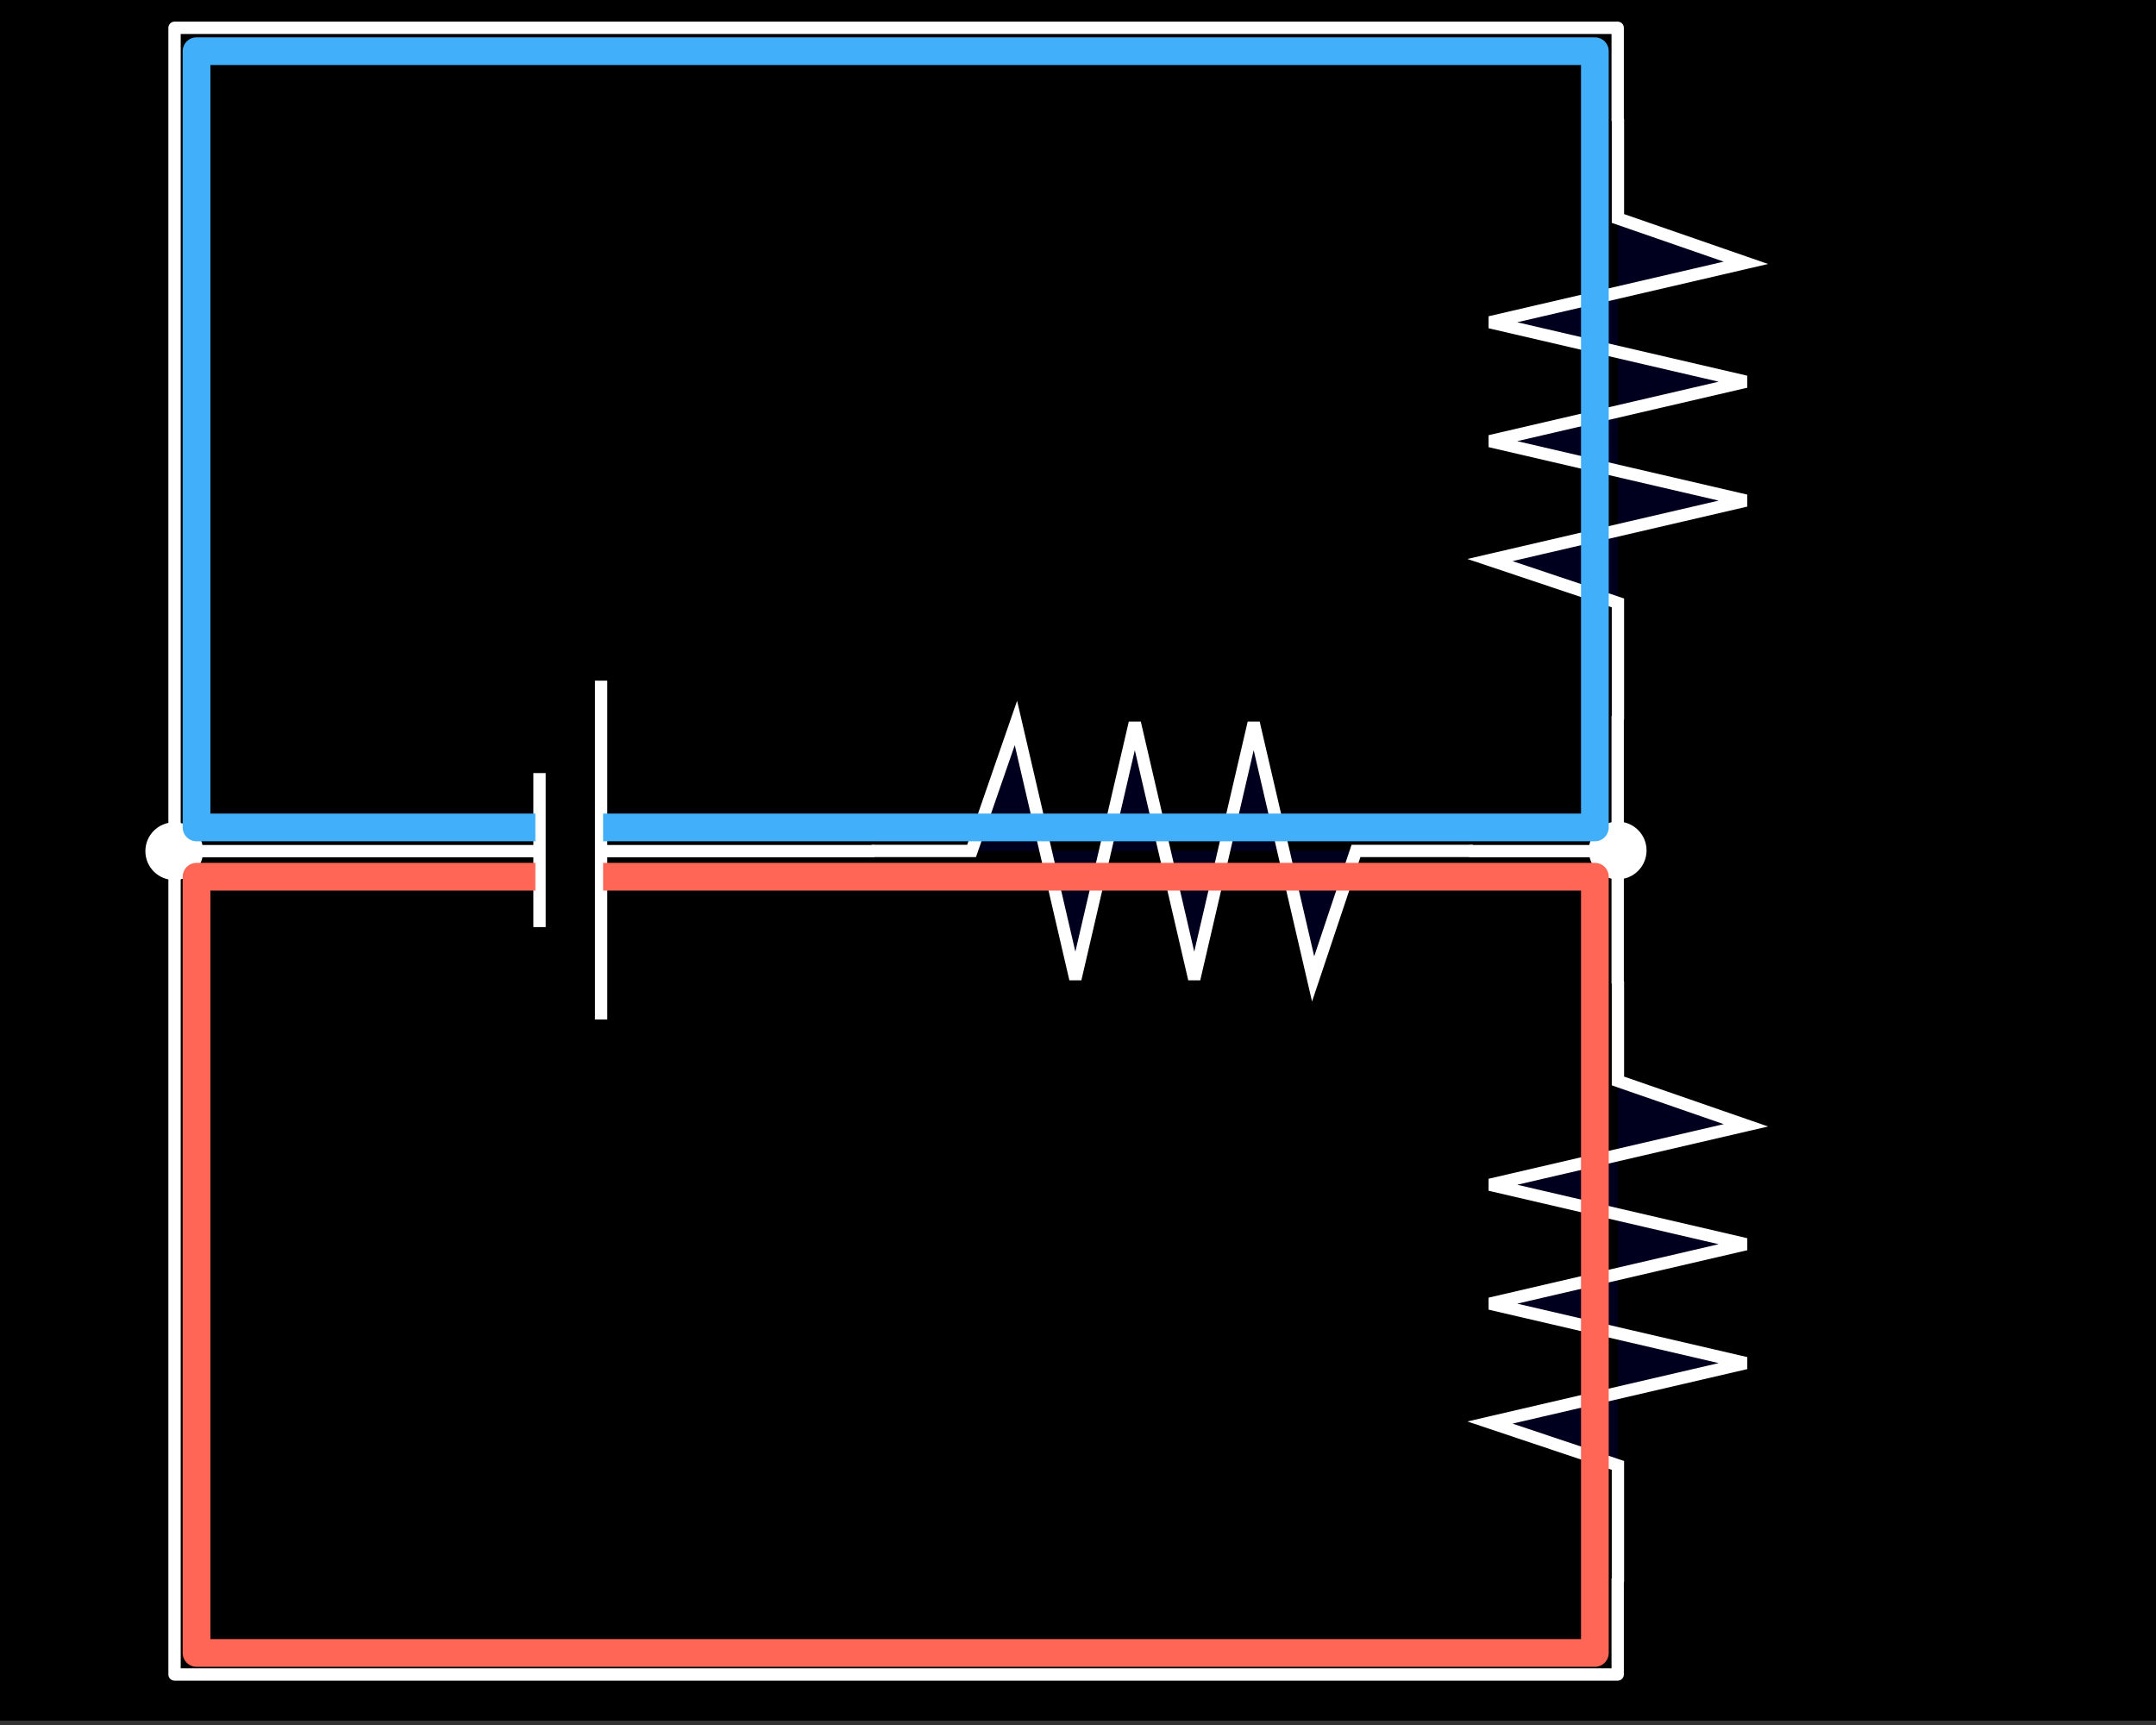 <?xml version="1.0" encoding="UTF-8" standalone="no"?>
<!-- Created with Inkscape (http://www.inkscape.org/) -->

<svg
   xmlns:dc="http://purl.org/dc/elements/1.1/"
   xmlns:cc="http://creativecommons.org/ns#"
   xmlns:rdf="http://www.w3.org/1999/02/22-rdf-syntax-ns#"
   xmlns:svg="http://www.w3.org/2000/svg"
   xmlns="http://www.w3.org/2000/svg"
   xmlns:sodipodi="http://sodipodi.sourceforge.net/DTD/sodipodi-0.dtd"
   xmlns:inkscape="http://www.inkscape.org/namespaces/inkscape"
   width="350"
   height="280"
   id="svg2"
   version="1.1"
   inkscape:version="0.92.2 5c3e80d, 2017-08-06"
   sodipodi:docname="Resistors_check7-dark.svg">
  <rect width="100%" height="100%" fill="#333333" stroke="none"/>
  <defs
     id="defs4">
    <marker
       inkscape:stockid="Arrow1Lstart"
       orient="auto"
       refY="0.0"
       refX="0.0"
       id="marker1170"
       style="overflow:visible"
       inkscape:isstock="true">
      <path
         id="path1168"
         d="M 0.0,0.0 L 5.0,-5.0 L -12.5,0.0 L 5.0,5.0 L 0.0,0.0 z "
         style="fill-rule:evenodd;stroke:#ff6655;stroke-width:1pt;stroke-opacity:1;fill:#ff6655;fill-opacity:1"
         transform="scale(0.8) translate(12.5,0)" />
    </marker>
    <marker
       inkscape:stockid="Arrow1Lstart"
       orient="auto"
       refY="0.0"
       refX="0.0"
       id="marker1142"
       style="overflow:visible"
       inkscape:isstock="true">
      <path
         id="path1140"
         d="M 0.0,0.0 L 5.0,-5.0 L -12.5,0.0 L 5.0,5.0 L 0.0,0.0 z "
         style="fill-rule:evenodd;stroke:#ff6655;stroke-width:1pt;stroke-opacity:1;fill:#ff6655;fill-opacity:1"
         transform="scale(0.8) translate(12.5,0)" />
    </marker>
    <marker
       inkscape:stockid="Arrow1Lstart"
       orient="auto"
       refY="0.0"
       refX="0.0"
       id="marker1120"
       style="overflow:visible"
       inkscape:isstock="true">
      <path
         id="path1118"
         d="M 0.0,0.0 L 5.0,-5.0 L -12.5,0.0 L 5.0,5.0 L 0.0,0.0 z "
         style="fill-rule:evenodd;stroke:#ff6655;stroke-width:1pt;stroke-opacity:1;fill:#ff6655;fill-opacity:1"
         transform="scale(0.8) translate(12.5,0)" />
    </marker>
    <marker
       inkscape:stockid="Arrow1Lstart"
       orient="auto"
       refY="0.0"
       refX="0.0"
       id="Arrow1Lstart"
       style="overflow:visible"
       inkscape:isstock="true">
      <path
         id="path842"
         d="M 0.0,0.0 L 5.0,-5.0 L -12.5,0.0 L 5.0,5.0 L 0.0,0.0 z "
         style="fill-rule:evenodd;stroke:#ff6655;stroke-width:1pt;stroke-opacity:1;fill:#ff6655;fill-opacity:1"
         transform="scale(0.8) translate(12.5,0)" />
    </marker>
  </defs>
  <sodipodi:namedview
     id="base"
     pagecolor="#ffffff"
     bordercolor="#666666"
     borderopacity="1.0"
     inkscape:pageopacity="0.0"
     inkscape:pageshadow="2"
     inkscape:zoom="1.4721944"
     inkscape:cx="100.20618"
     inkscape:cy="145.89751"
     inkscape:document-units="px"
     inkscape:current-layer="layer1"
     showgrid="false"
     inkscape:window-width="1440"
     inkscape:window-height="782"
     inkscape:window-x="0"
     inkscape:window-y="1"
     inkscape:window-maximized="1"
     fit-margin-top="0"
     fit-margin-left="0"
     fit-margin-right="0"
     fit-margin-bottom="0"
     showguides="false">
    <inkscape:grid
       type="xygrid"
       id="grid4619"
       originx="-81.093"
       originy="-87.309" />
  </sodipodi:namedview>
  <g
     inkscape:label="Layer 1"
     inkscape:groupmode="layer"
     id="layer1"
     transform="translate(-87.79,-26.571)">
    <rect
       style="opacity:1;fill:#000000;fill-opacity:1;fill-rule:nonzero;stroke:none;stroke-width:1.29;stroke-miterlimit:4;stroke-dasharray:none;stroke-dashoffset:0;stroke-opacity:1"
       id="rect4653"
       width="352.179"
       height="279.69"
       x="86.98"
       y="26.17" />
    <path
       style="fill:none;stroke:#ffffff;stroke-width:2;stroke-linecap:butt;stroke-linejoin:miter;stroke-miterlimit:4;stroke-dasharray:none;stroke-opacity:1"
       d="M 116.938,164.728 H 349.897"
       id="path956"
       inkscape:connector-curvature="0"
       sodipodi:nodetypes="cc" />
    <rect
       y="31.084"
       x="116.125"
       height="267.287"
       width="234.277"
       id="rect3872"
       style="fill:none;fill-opacity:1;stroke:#ffffff;stroke-width:2;stroke-linecap:round;stroke-linejoin:round;stroke-miterlimit:4;stroke-dasharray:none;stroke-dashoffset:0;stroke-opacity:1"
       rx="0"
       ry="0" />
    <g
       style="fill:#00001e;fill-opacity:1;stroke:#ffffff;stroke-width:1.157;stroke-miterlimit:4;stroke-dasharray:none;stroke-opacity:1"
       id="g3864"
       transform="matrix(1.728,0,0,1.728,-301.697,-635.358)">
      <title
         id="title3992">R2</title>
      <rect
         style="fill:#000001;fill-opacity:1;fill-rule:evenodd;stroke:none;stroke-width:1.157;stroke-miterlimit:4;stroke-dasharray:none;stroke-opacity:1"
         id="rect3858"
         width="55.892"
         height="25.209"
         x="307.527"
         y="450.646" />
      <path
         sodipodi:nodetypes="cccccccccc"
         inkscape:connector-curvature="0"
         id="path3860"
         d="m 307.29,462.994 9.385,-1.4e-4 4.165,-12.021 5.584,24.043 5.584,-24.043 5.584,24.043 5.584,-24.043 5.584,24.043 4.027,-12.021 h 10.984"
         style="fill:#00001e;fill-opacity:1;stroke:#ffffff;stroke-width:1.157;stroke-linecap:butt;stroke-linejoin:miter;stroke-miterlimit:4;stroke-dasharray:none;stroke-opacity:1" />
    </g>
    <ellipse
       cy="164.728"
       cx="116.077"
       id="path3878"
       style="fill:#ffffff;fill-opacity:1;fill-rule:evenodd;stroke:#ffffff;stroke-width:1.25;stroke-linecap:round;stroke-linejoin:round;stroke-miterlimit:4;stroke-dasharray:none;stroke-dashoffset:0;stroke-opacity:1"
       rx="4.062"
       ry="4.062" />
    <ellipse
       cy="164.616"
       cx="350.401"
       style="fill:#ffffff;fill-opacity:1;fill-rule:evenodd;stroke:#ffffff;stroke-width:1.25;stroke-linecap:round;stroke-linejoin:round;stroke-miterlimit:4;stroke-dasharray:none;stroke-dashoffset:0;stroke-opacity:1"
       id="path3880"
       rx="4.062"
       ry="4.062" />
    <g
       transform="matrix(0,1.728,-1.728,0,1150.496,-485.18)"
       id="g4609"
       style="fill:#00001e;fill-opacity:1;stroke:#ffffff;stroke-width:1.157;stroke-miterlimit:4;stroke-dasharray:none;stroke-opacity:1">
      <title
         id="title4603">R2</title>
      <rect
         y="450.646"
         x="307.527"
         height="25.209"
         width="55.892"
         id="rect4605"
         style="fill:#000000;fill-opacity:1;fill-rule:evenodd;stroke:none;stroke-width:1.157;stroke-miterlimit:4;stroke-dasharray:none;stroke-opacity:1" />
      <path
         style="fill:#00001e;fill-opacity:1;stroke:#ffffff;stroke-width:1.157;stroke-linecap:butt;stroke-linejoin:miter;stroke-miterlimit:4;stroke-dasharray:none;stroke-opacity:1"
         d="m 307.29,462.994 9.385,-1.4e-4 4.165,-12.021 5.584,24.043 5.584,-24.043 5.584,24.043 5.584,-24.043 5.584,24.043 4.027,-12.021 h 10.984"
         id="path4607"
         inkscape:connector-curvature="0"
         sodipodi:nodetypes="cccccccccc" />
    </g>
    <g
       style="fill:#00001e;fill-opacity:1;stroke:#ffffff;stroke-width:1.157;stroke-miterlimit:4;stroke-dasharray:none;stroke-opacity:1"
       id="g4617"
       transform="matrix(0,1.728,-1.728,0,1150.496,-345.18)">
      <title
         id="title4611">R2</title>
      <rect
         style="fill:#000000;fill-opacity:1;fill-rule:evenodd;stroke:none;stroke-width:1.157;stroke-miterlimit:4;stroke-dasharray:none;stroke-opacity:1"
         id="rect4613"
         width="55.892"
         height="25.209"
         x="307.527"
         y="450.646" />
      <path
         sodipodi:nodetypes="cccccccccc"
         inkscape:connector-curvature="0"
         id="path4615"
         d="m 307.29,462.994 9.385,-1.4e-4 4.165,-12.021 5.584,24.043 5.584,-24.043 5.584,24.043 5.584,-24.043 5.584,24.043 4.027,-12.021 h 10.984"
         style="fill:#00001e;fill-opacity:1;stroke:#ffffff;stroke-width:1.157;stroke-linecap:butt;stroke-linejoin:miter;stroke-miterlimit:4;stroke-dasharray:none;stroke-opacity:1" />
    </g>
    <g
       transform="translate(23.676,-6.825)"
       style="fill:#000001;fill-opacity:1;stroke:#ffffff;stroke-width:2;stroke-miterlimit:4;stroke-dasharray:none;stroke-opacity:1"
       id="g843">
      <rect
         style="opacity:1;fill:#000000;fill-opacity:1;fill-rule:nonzero;stroke:none;stroke-width:2;stroke-miterlimit:4;stroke-dasharray:none;stroke-dashoffset:0;stroke-opacity:1"
         id="rect837"
         width="10"
         height="45"
         x="151.697"
         y="148.88" />
      <path
         sodipodi:nodetypes="cc"
         style="fill:#000001;fill-opacity:1;stroke:#ffffff;stroke-width:2;stroke-linecap:butt;stroke-linejoin:miter;stroke-miterlimit:4;stroke-dasharray:none;stroke-opacity:1"
         d="m 161.697,143.88 v 55"
         id="path839"
         inkscape:connector-curvature="0" />
      <path
         sodipodi:nodetypes="cc"
         style="fill:#000001;fill-opacity:1;stroke:#ffffff;stroke-width:2;stroke-linecap:butt;stroke-linejoin:miter;stroke-miterlimit:4;stroke-dasharray:none;stroke-opacity:1"
         d="m 151.697,158.88 v 25"
         id="path841"
         inkscape:connector-curvature="0" />
    </g>
    <path
       style="fill:none;stroke:#ff6655;stroke-width:4.5;stroke-linecap:butt;stroke-linejoin:round;stroke-miterlimit:4;stroke-dasharray:none;stroke-opacity:1"
       d="m 185.697,168.88 161,0 v 126 h -227 v -126 l 55,0"
       id="path837"
       inkscape:connector-curvature="0"
       sodipodi:nodetypes="cccccc" />
    <path
       sodipodi:nodetypes="cccccc"
       inkscape:connector-curvature="0"
       id="path840"
       d="m 185.697,160.88 161,0 V 34.88 h -227 V 160.88 l 55,0"
       style="fill:none;stroke:#42affa;stroke-width:4.5;stroke-linecap:butt;stroke-linejoin:round;stroke-miterlimit:4;stroke-dasharray:none;stroke-opacity:1" />
  </g>
</svg>
